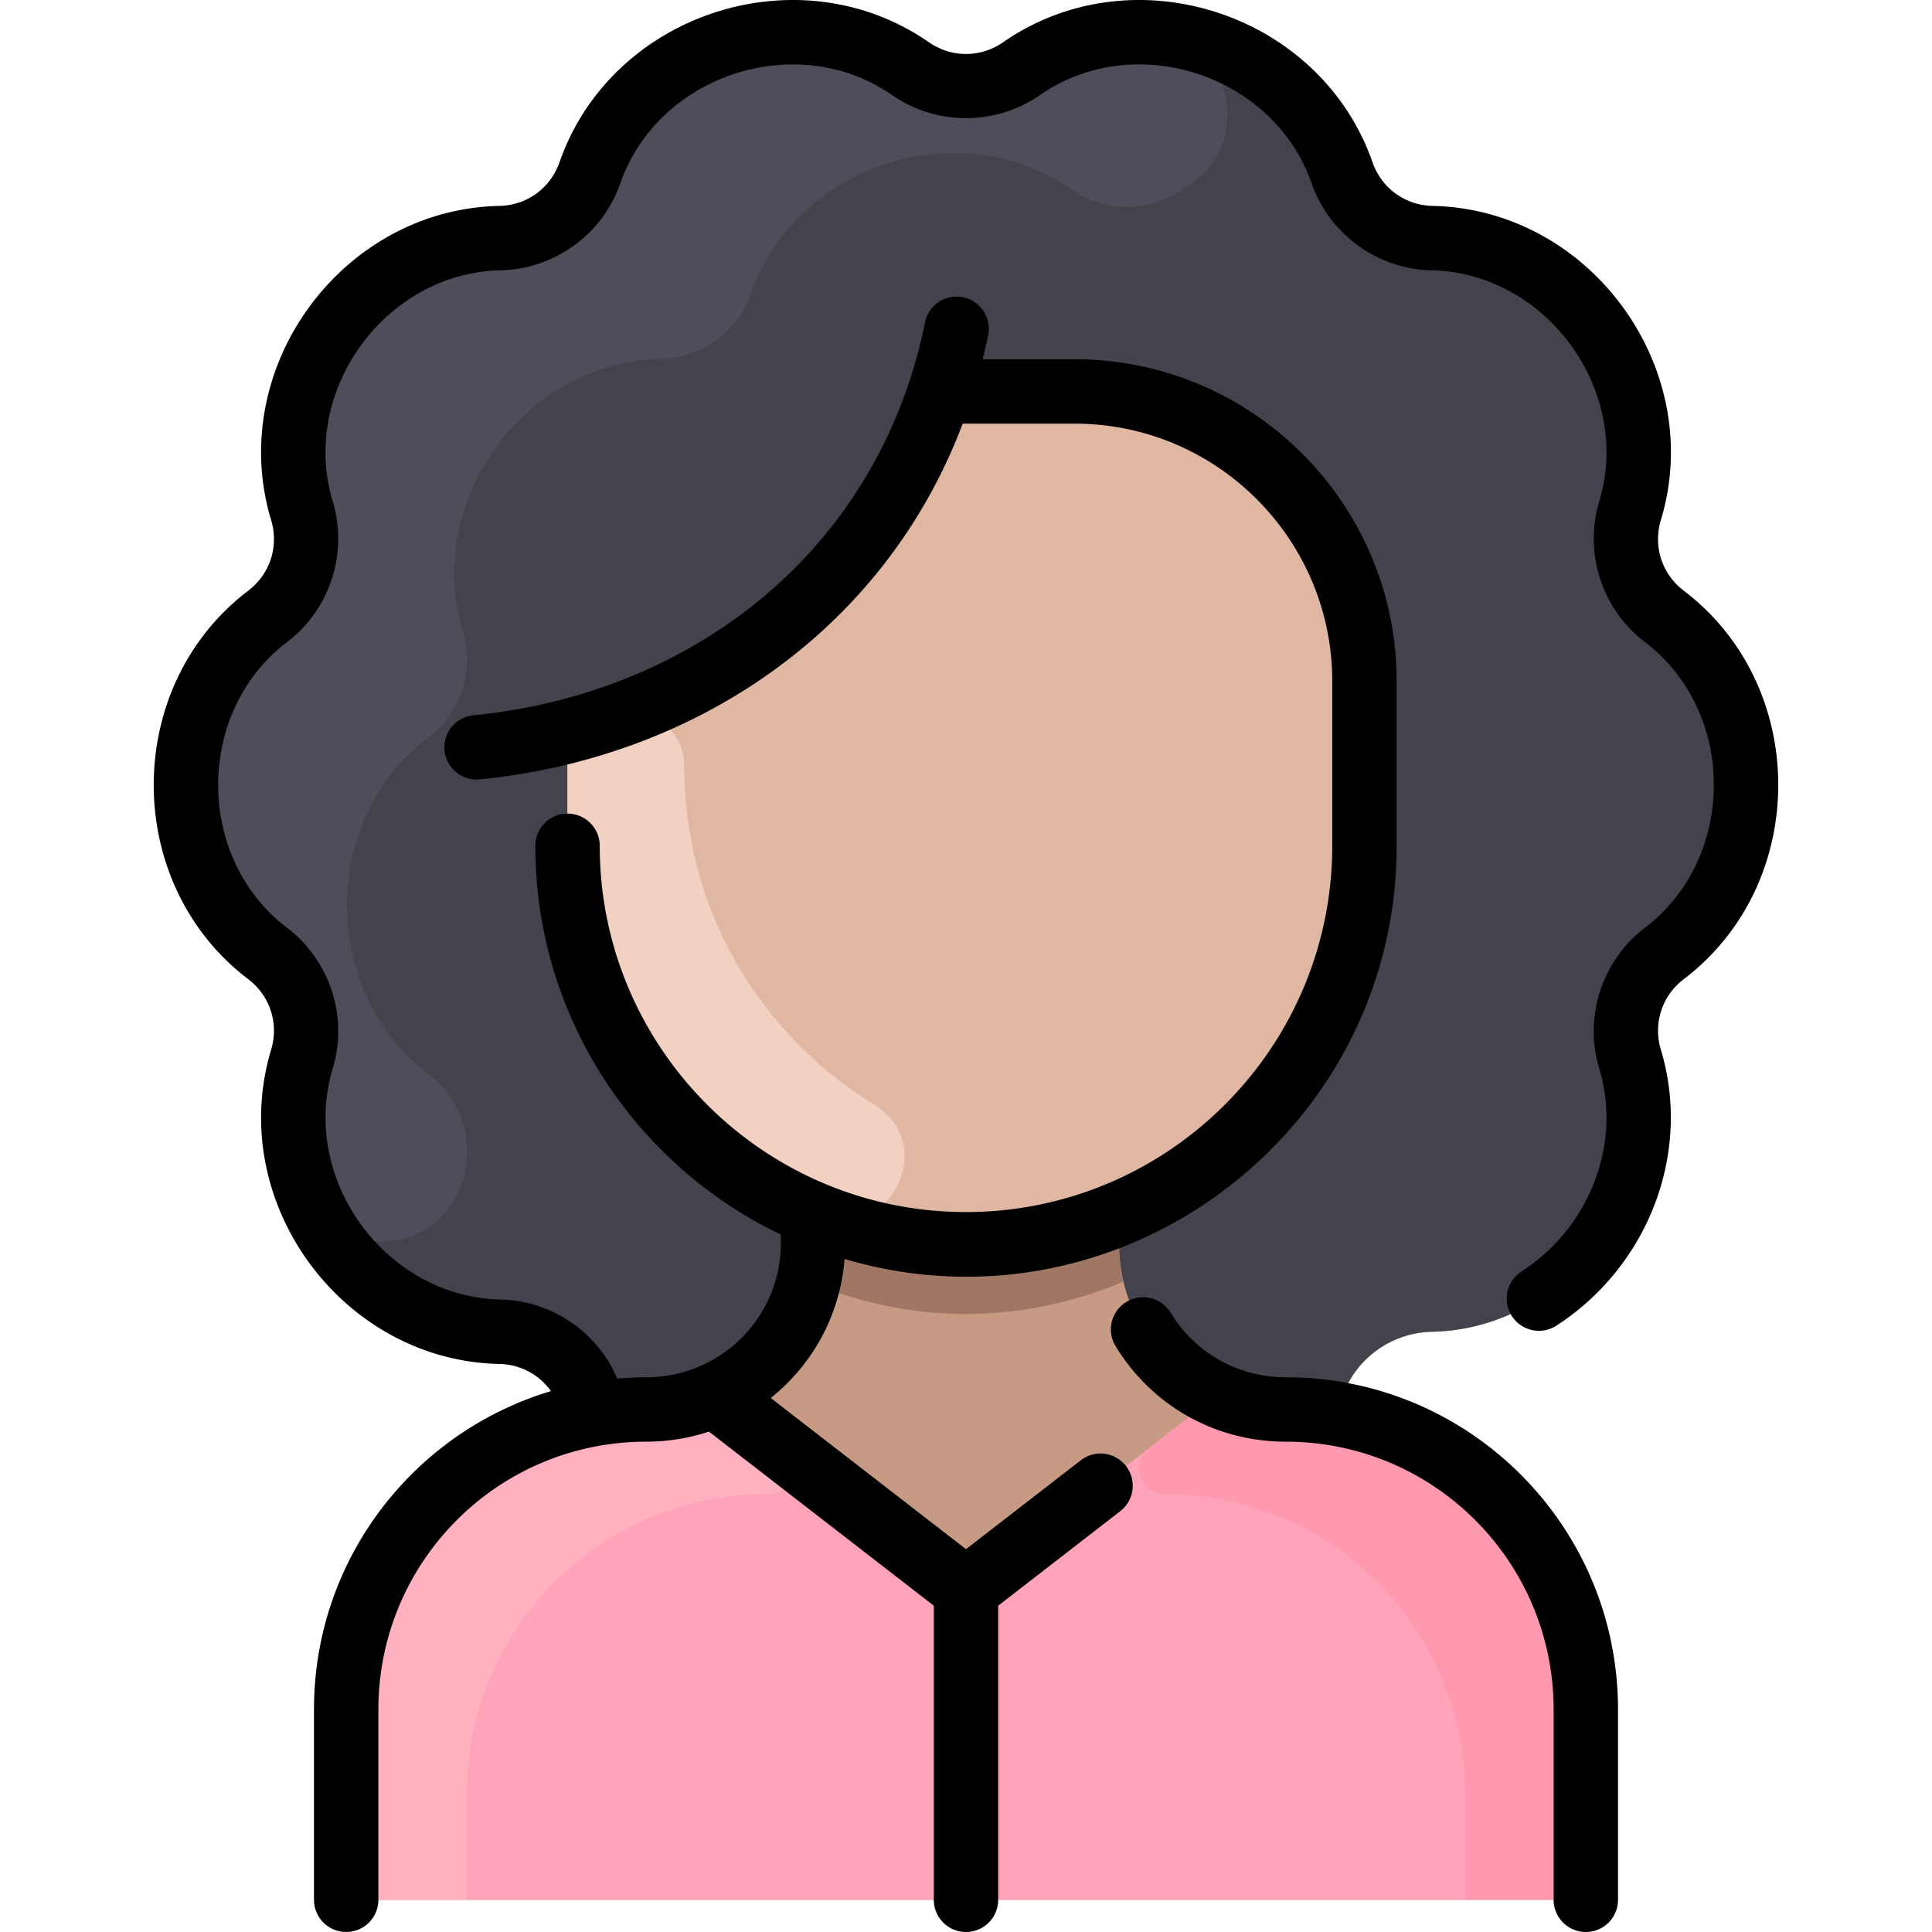 <?xml version="1.0" standalone="no"?><!DOCTYPE svg PUBLIC "-//W3C//DTD SVG 1.1//EN" "http://www.w3.org/Graphics/SVG/1.1/DTD/svg11.dtd"><svg class="icon" width="256px" height="256.00px" viewBox="0 0 1024 1024" version="1.1" xmlns="http://www.w3.org/2000/svg"><path d="M882.157 505.348c-17.482 13.267-24.327 35.761-18.196 55.997 20.906 69.308-32.617 142.99-104.997 144.526-21.588 0.448-40.531 14.207-47.635 34.601-1.045 3.008-2.219 5.888-3.498 8.746-2.155-0.363-4.309-0.683-6.485-0.939 2.176 0.277 4.352 0.597 6.485 0.96v-0.021c76.154 12.88 132.686 78.716 132.686 156.898v83.75c0 9.429-7.637 17.066-17.066 17.066h-622.901c-9.429 0-17.066-7.637-17.066-17.066v-83.75c0-78.183 56.533-144.018 132.686-156.898v0.021c2.133-0.363 4.309-0.683 6.485-0.96-2.176 0.256-4.33 0.576-6.485 0.939-1.28-2.859-2.453-5.738-3.498-8.746a51.496 51.496 0 0 0-47.635-34.601c-72.38-1.536-125.903-75.217-104.997-144.526a51.539 51.539 0 0 0-18.196-55.997c-57.64-43.774-57.64-134.862 0-178.636a51.539 51.539 0 0 0 18.196-55.997c-20.906-69.308 32.617-142.99 104.997-144.526 21.588-0.448 40.531-14.207 47.635-34.601 23.828-68.348 110.437-96.486 169.89-55.208a51.481 51.481 0 0 0 58.877 0c59.453-41.299 146.062-13.141 169.89 55.208a51.496 51.496 0 0 0 47.635 34.601c72.38 1.536 125.903 75.217 104.997 144.526a51.539 51.539 0 0 0 18.196 55.997c57.64 43.774 57.64 134.862 0 178.636z" fill="#C79A83" /><path d="M300.811 448.305c0 88.038 53.864 163.49 130.447 195.19l-0.32 0.789v14.57c0 48.853-39.669 88.187-88.379 88.187-8.981 0-17.812 0.747-26.388 2.197-1.28-2.859-2.453-5.76-3.498-8.768a51.496 51.496 0 0 0-47.635-34.601c-72.38-1.536-125.903-75.217-104.997-144.526a51.539 51.539 0 0 0-18.196-55.997c-57.64-43.774-57.64-134.862 0-178.636a51.539 51.539 0 0 0 18.196-55.997c-20.906-69.308 32.617-142.99 104.997-144.526 21.588-0.448 40.531-14.207 47.635-34.601 23.828-68.348 110.437-96.486 169.89-55.208a51.481 51.481 0 0 0 58.877 0c59.453-41.299 146.062-13.141 169.89 55.208a51.496 51.496 0 0 0 47.635 34.601c72.38 1.536 125.903 75.217 104.997 144.526a51.539 51.539 0 0 0 18.196 55.997c57.64 43.774 57.64 134.862 0 178.636-17.45 13.243-24.34 35.721-18.196 55.997 20.906 69.308-32.617 142.99-104.997 144.526-21.588 0.448-40.531 14.207-47.635 34.601-1.045 3.008-2.219 5.909-3.498 8.768-8.576-1.451-17.407-2.197-26.388-2.197-48.699 0-88.379-39.326-88.379-88.187v-14.57l-0.32-0.789c76.583-31.7 130.447-107.152 130.447-195.19v-87.227c0-84.838-68.775-153.613-153.613-153.613h-59.344a17.066 17.066 0 0 0-15.959 11.044c-31.527 83.176-97.548 139.863-181.29 165.359-7.215 2.197-12.17 8.802-12.17 16.345v48.093z" fill="#42434D" /><path d="M723.189 361.056v87.249c0 116.679-94.604 211.189-211.189 211.189-116.581 0-211.189-94.506-211.189-211.189v-48.093c0-7.541 4.955-14.148 12.17-16.345 90.528-27.561 152.152-88.488 181.29-165.359a17.064 17.064 0 0 1 15.959-11.044h59.365c84.83 0 153.594 68.767 153.594 153.592z" fill="#E0B7A3" /><path d="M840.516 906.116v83.75c0 9.429-7.637 17.066-17.066 17.066h-622.901c-9.429 0-17.066-7.637-17.066-17.066v-83.75c0-72.636 48.68-133.902 115.215-152.952 38.874-11.133 50.805-0.518 80.508-14.037l0.533 1.152 121.807 94.31a17.096 17.096 0 0 0 20.906 0l121.807-94.31 0.533-1.152c29.808 13.565 41.485 2.861 80.508 14.037 66.535 19.05 115.215 80.316 115.215 152.952z" fill="#FFA4B8" /><path d="M316.17 749.218c2.155-0.363 4.309-0.683 6.485-0.939-2.176 0.277-4.352 0.597-6.485 0.96zM707.83 749.218v0.021c-2.133-0.363-4.309-0.683-6.485-0.96 2.176 0.256 4.33 0.576 6.485 0.939z" fill="#C79A83" /><path d="M595.473 679.312c-52.556 22-110.313 23.706-166.946 0 2.893-12.002 2.411-19.775 2.411-35.028l0.32-0.789c51.372 21.324 110.012 21.366 161.485 0l0.32 0.789c0 15.259-0.482 23.03 2.411 35.028z" fill="#A07765" /><path d="M316.17 749.218c2.155-0.363 4.309-0.683 6.485-0.939-2.176 0.277-4.352 0.597-6.485 0.96zM707.83 749.218v0.021c-2.133-0.363-4.309-0.683-6.485-0.96 2.176 0.256 4.33 0.576 6.485 0.939z" fill="#C79A83" /><path d="M414.923 767.518c10.124 7.837 4.774 24.272-8.029 24.321-90.306 0.337-159.414 72.847-159.414 159.074v56.018h-46.931a17.066 17.066 0 0 1-17.066-17.066v-83.75c0-87.81 71.186-159.074 159.074-159.074 13.077 0 25.492-2.837 36.649-7.914l0.533 1.152z" fill="#FFB1BF" /><path d="M609.077 767.518c-10.124 7.837-4.774 24.272 8.029 24.321 90.306 0.337 159.414 72.847 159.414 159.074v56.018h46.931a17.066 17.066 0 0 0 17.066-17.066v-83.75c0-87.81-71.186-159.074-159.074-159.074-13.077 0-25.492-2.837-36.649-7.914l-0.533 1.152z" fill="#FF99AF" /><path d="M609.224 17.249c42.833 2.086 56.893 57.789 20.801 80.954a105.467 105.467 0 0 0-3.257 2.176 51.481 51.481 0 0 1-58.877 0c-59.453-41.278-146.062-13.141-169.89 55.208a51.496 51.496 0 0 1-47.635 34.601c-72.38 1.536-125.903 75.217-104.997 144.526a51.539 51.539 0 0 1-18.196 55.997c-57.64 43.774-57.64 134.862 0 178.636a51.539 51.539 0 0 1 18.196 55.997c-12.893 42.748-69.535 43.132-83.411 4.128-7.575-21.29-8.906-44.951-1.918-68.124a51.539 51.539 0 0 0-18.196-55.997c-57.64-43.774-57.64-134.862 0-178.636a51.539 51.539 0 0 0 18.196-55.997c-20.906-69.308 32.617-142.99 104.997-144.526 21.588-0.448 40.531-14.207 47.635-34.601 23.828-68.348 110.437-96.486 169.89-55.208a51.481 51.481 0 0 0 58.877 0c20.583-14.299 44.422-20.272 67.785-19.133z" fill="#4D4E59" /><path d="M463.52 585.595c34.426 21.151 7.586 73.897-29.914 58.858-79.036-31.695-132.795-108.387-132.795-196.148v-48.181c0-7.505 4.949-14.066 12.13-16.247a318.618 318.618 0 0 0 12.874-4.211c17.917-6.284 36.862 6.75 36.862 25.974-0.002 78.451 41.579 143.545 100.844 179.954z" fill="#F2D1C2" /><path d="M892.482 518.934c-11.609 8.817-16.392 23.527-12.181 37.483 16.417 54.427-6.43 114.597-55.558 146.324a17.068 17.068 0 0 1-18.516-28.675c36.423-23.521 53.446-67.849 41.395-107.792-8.241-27.318 1.489-57.266 24.216-74.524 48.64-36.943 48.802-114.386-0.002-151.448-22.723-17.256-32.455-47.202-24.214-74.522 17.633-58.45-27.757-121.225-89.019-122.524-28.525-0.604-53.998-19.114-63.391-46.058-20.099-57.674-93.71-81.764-144.035-46.799-23.436 16.279-54.924 16.279-78.358 0-50.158-34.842-123.868-11.067-144.037 46.801-9.388 26.943-34.863 45.453-63.391 46.056-61.066 1.293-106.717 63.856-89.019 122.524 8.239 27.318-1.491 57.266-24.212 74.524-48.733 37.005-48.704 114.46 0 151.448 22.723 17.256 32.453 47.202 24.214 74.522-17.672 58.587 27.879 121.227 89.019 122.524 27.024 0.572 51.283 17.226 61.75 41.882 9.03-0.779 15.421-0.7 15.421-0.7 39.347 0 71.307-31.698 71.307-71.126v-4.501c-76.886-36.762-130.127-115.307-130.127-206.059a17.066 17.066 0 0 1 34.132 0c0 107.041 87.082 194.123 194.123 194.123s194.123-87.082 194.123-194.123V361.069c0-75.284-61.245-136.533-136.526-136.533h-59.344c-41.02 108.63-140.624 177.145-256.115 188.564a17.066 17.066 0 0 1-3.358-33.965c117.242-11.592 215.029-87.921 239.52-208.275 1.879-9.235 10.89-15.208 20.127-13.318a17.066 17.066 0 0 1 13.32 20.125 312.142 312.142 0 0 1-2.899 12.74h48.751c94.101 0 170.658 76.559 170.658 170.664 0 0.382 0.004 88.631-0.006 89.013-1.167 150.633-146.778 260.14-292.608 217.215-2.236 28.319-15.739 54.905-39.119 73.684l103.478 80.113 60.859-47.119a17.066 17.066 0 1 1 20.895 26.992l-64.688 50.082v155.887a17.066 17.066 0 0 1-34.132 0v-155.887l-119.17-92.262a105.84 105.84 0 0 1-33.195 5.327c-78.648 0-142.019 63.655-142.019 142.011v100.81a17.066 17.066 0 0 1-34.132 0v-100.81c0-80.589 53.779-147.404 125.6-168.804-6.201-8.731-16.161-14.158-27.348-14.397-83.761-1.773-145.164-86.312-120.973-166.504 4.209-13.953-0.572-28.666-12.179-37.481-66.725-50.673-66.706-155.151 0-205.811 11.607-8.817 16.387-23.529 12.179-37.483-24.197-80.222 37.231-164.738 120.973-166.509 14.572-0.311 27.088-9.401 31.885-23.165 27.57-79.115 126.942-111.39 195.738-63.6 11.97 8.315 27.44 8.315 39.413 0 68.813-47.799 168.17-15.496 195.738 63.598 4.795 13.764 17.311 22.857 31.883 23.167 83.765 1.773 145.164 86.312 120.973 166.504-4.211 13.956 0.572 28.666 12.179 37.481 66.723 50.673 66.706 155.151 0 205.811z m-211.046 211.046c-25.134 0-47.938-12.799-60.997-34.24-4.904-8.051-15.408-10.606-23.451-5.698a17.064 17.064 0 0 0-5.698 23.451c19.304 31.695 53.004 50.619 90.146 50.619 78.492 0 142.015 63.512 142.015 142.011v100.81a17.066 17.066 0 0 0 34.132 0v-100.81c0-97.354-78.784-176.147-176.147-176.142z"  /></svg>